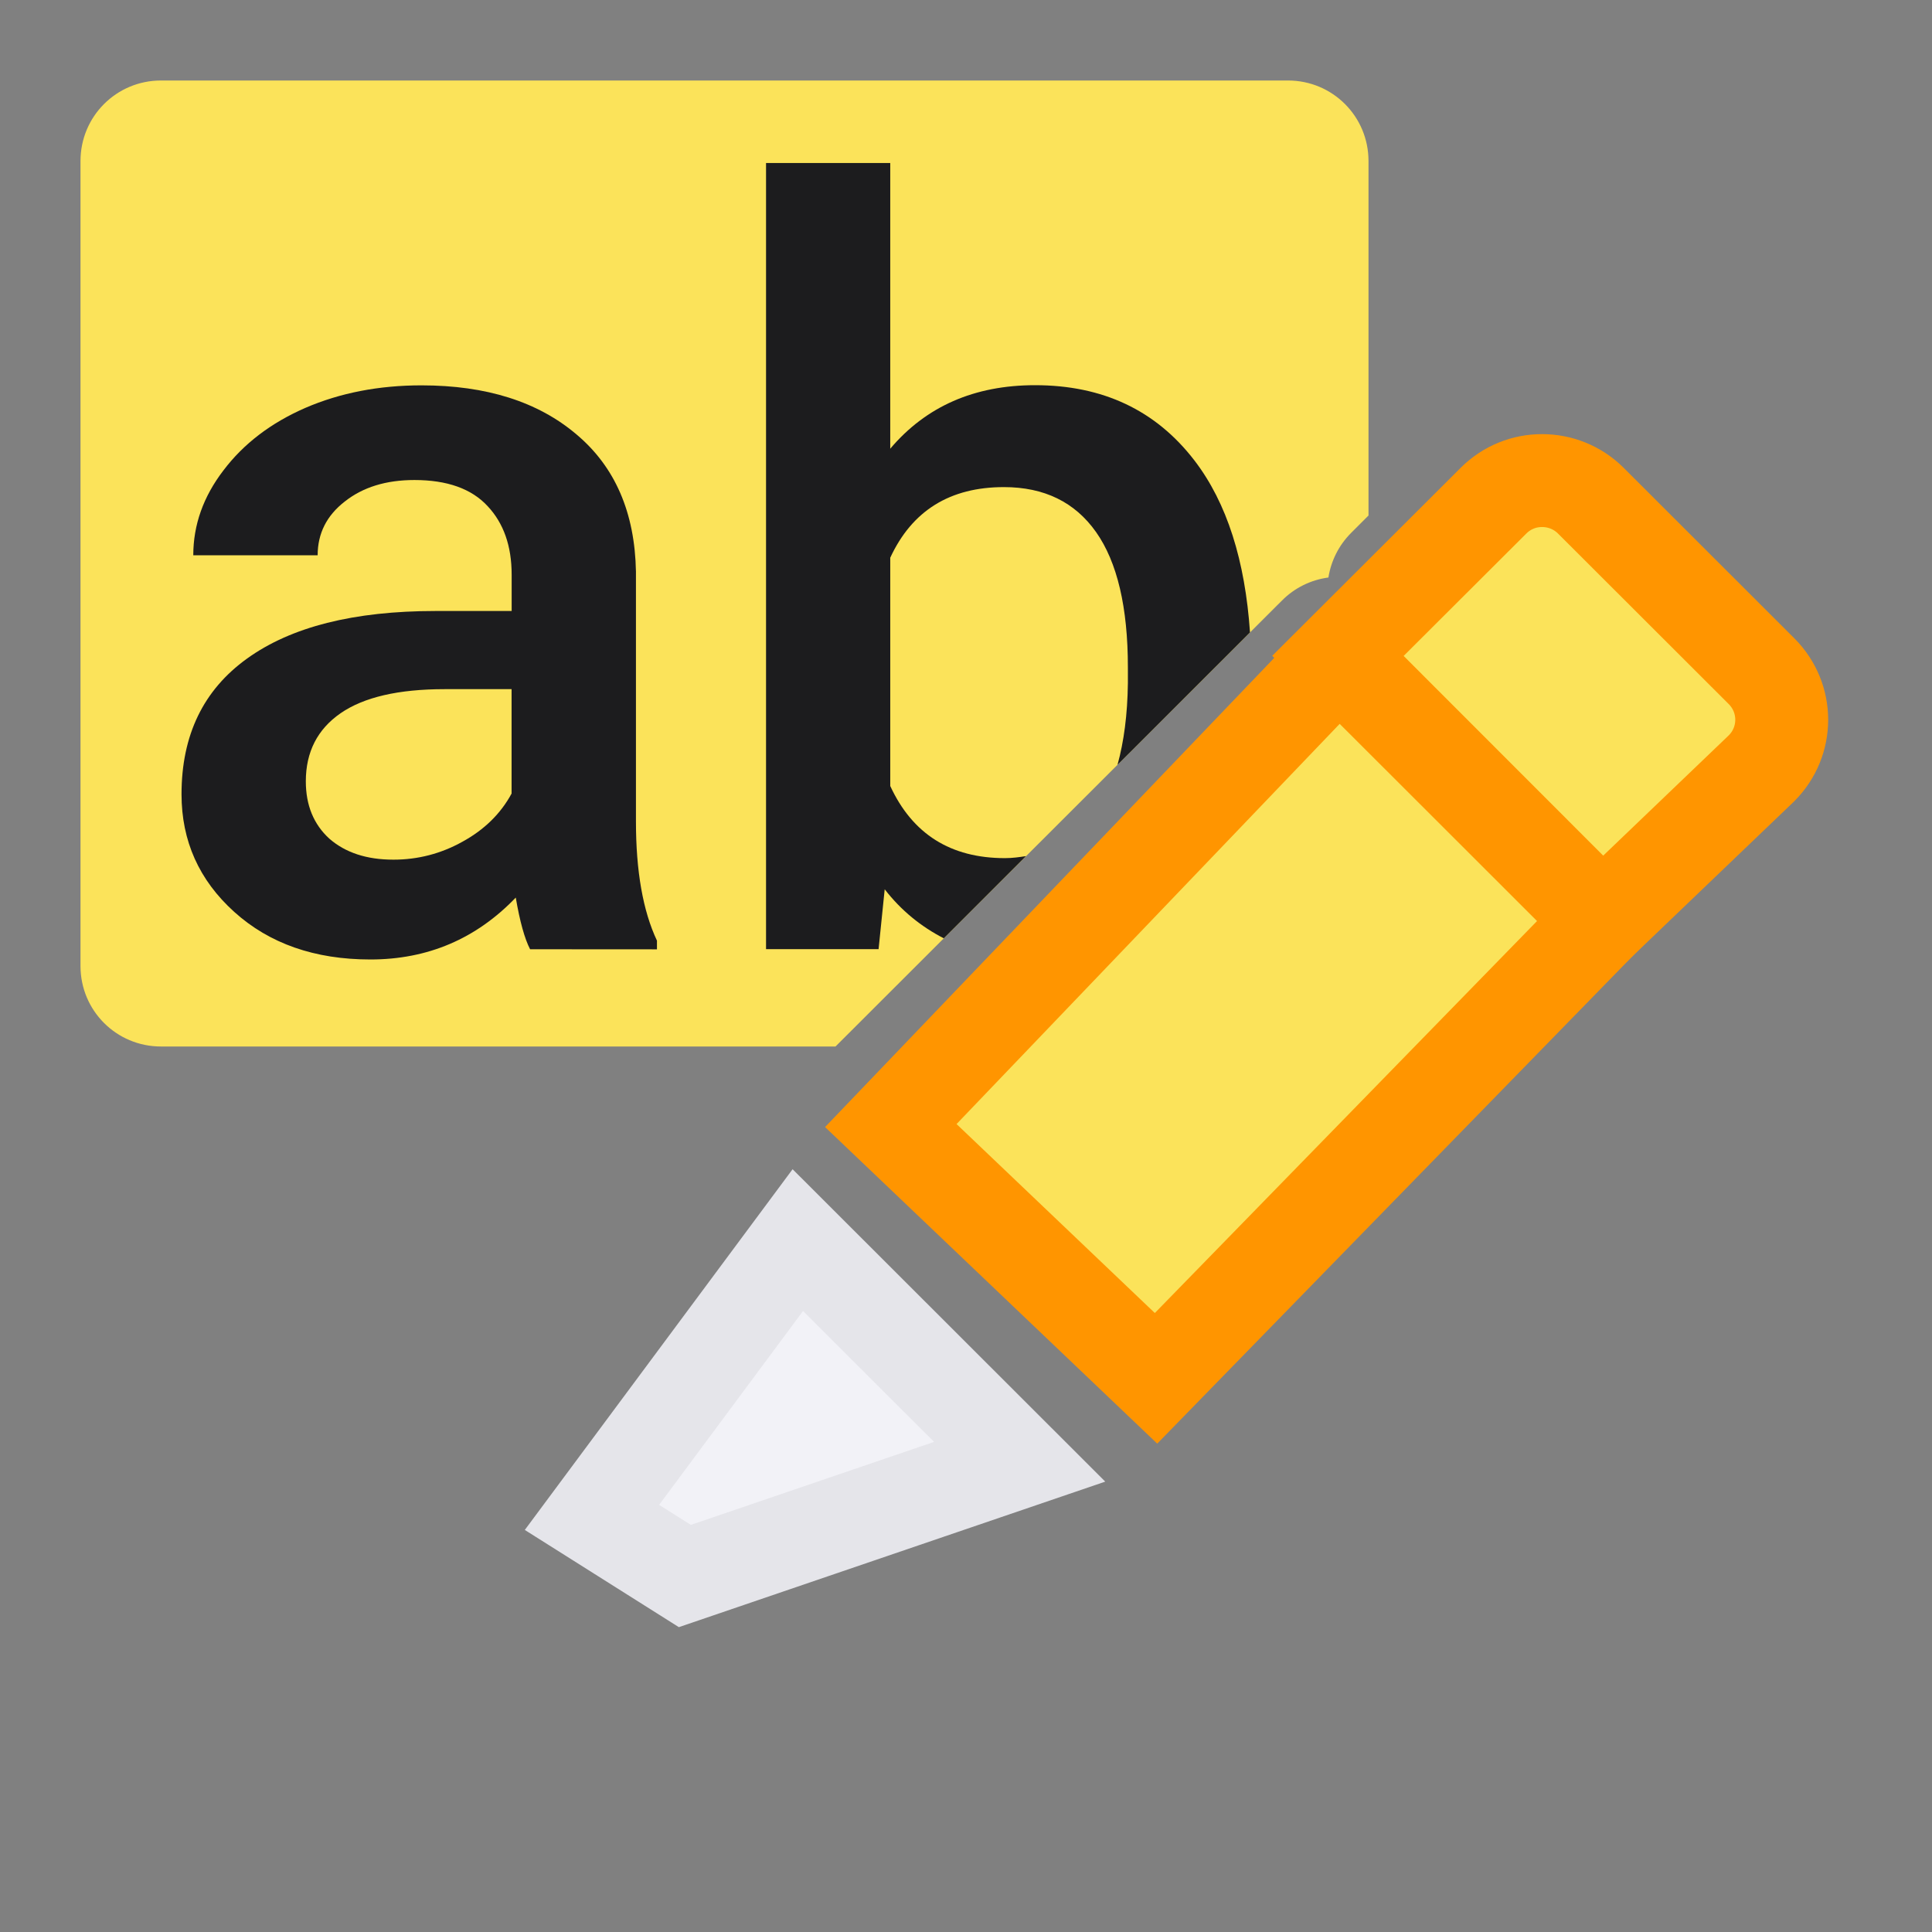 <svg viewBox="0 0 24 24" xmlns="http://www.w3.org/2000/svg"><rect x="0" y="0" width="24" height="24" fill="#808080" stroke="none"/><path d="m2 1c-.554 0-1 .446-1 1v10c0 .554.446 1 1 1h8.379l5.547-5.541c.155-.156.358-.256.576-.285.033-.208.13-.401.279-.551l.219-.219v-4.404c0-.554-.446-1-1-1z" fill="#fbe35a"/><path d="m6.585 11.792q-.102-.197-.178-.642-.738.769-1.806.769-1.036 0-1.691-.591-.655-.591-.655-1.462 0-1.1.814-1.685.82-.591 2.34-.591h.947v-.451q0-.534-.299-.852-.299-.324-.909-.324-.528 0-.865.267-.337.261-.337.668h-1.545q0-.566.375-1.055.375-.496 1.017-.776.649-.28 1.443-.28 1.208 0 1.926.61.718.604.738 1.704v3.103q0 .928.261 1.481v.108zm-1.698-1.113q.458 0 .858-.223.407-.223.61-.598v-1.297h-.833q-.858 0-1.291.299-.432.299-.432.846 0 .445.292.712.299.261.795.261z" fill="#1c1c1e"/><path d="m9.516 2.025v9.766h1.398l.076-.744c.206.266.454.465.734.609l1.021-1.021c-.084.013-.169.025-.262.025-.674 0-1.148-.299-1.424-.896v-2.836c.271-.585.742-.877 1.412-.877.5 0.0.882.186 1.145.559.263.373.395.934.395 1.68v.197c-.005.393-.05.728-.129 1.014l1.646-1.645c-.061-.888-.284-1.607-.691-2.137-.479-.623-1.139-.934-1.979-.934-.754 0-1.354.263-1.799.789v-3.549z" fill="#1c1c1e"/><g fill="#696969" transform="matrix(1.154 0 0 1.154 -4.693 -8.694)"><path d="m18.48 14.611-4.824 5.039 2.855 2.721 4.805-4.928z" fill="#fbe35a" stroke="#ff9500"/><path d="m20.666 12.707c-.19 0-.378.072-.523.217l-1.674 1.67 2.848 2.85 1.711-1.639c.291-.29.291-.757 0-1.047l-1.836-1.834c-.145-.145-.336-.217-.525-.217z" fill="#fbe35a" stroke="#ff9500"/><path d="m12.655 20.883-2.216 2.985 1 .631 3.604-1.23z" fill="#f2f2f7" stroke="#e5e5ea"/></g></svg>